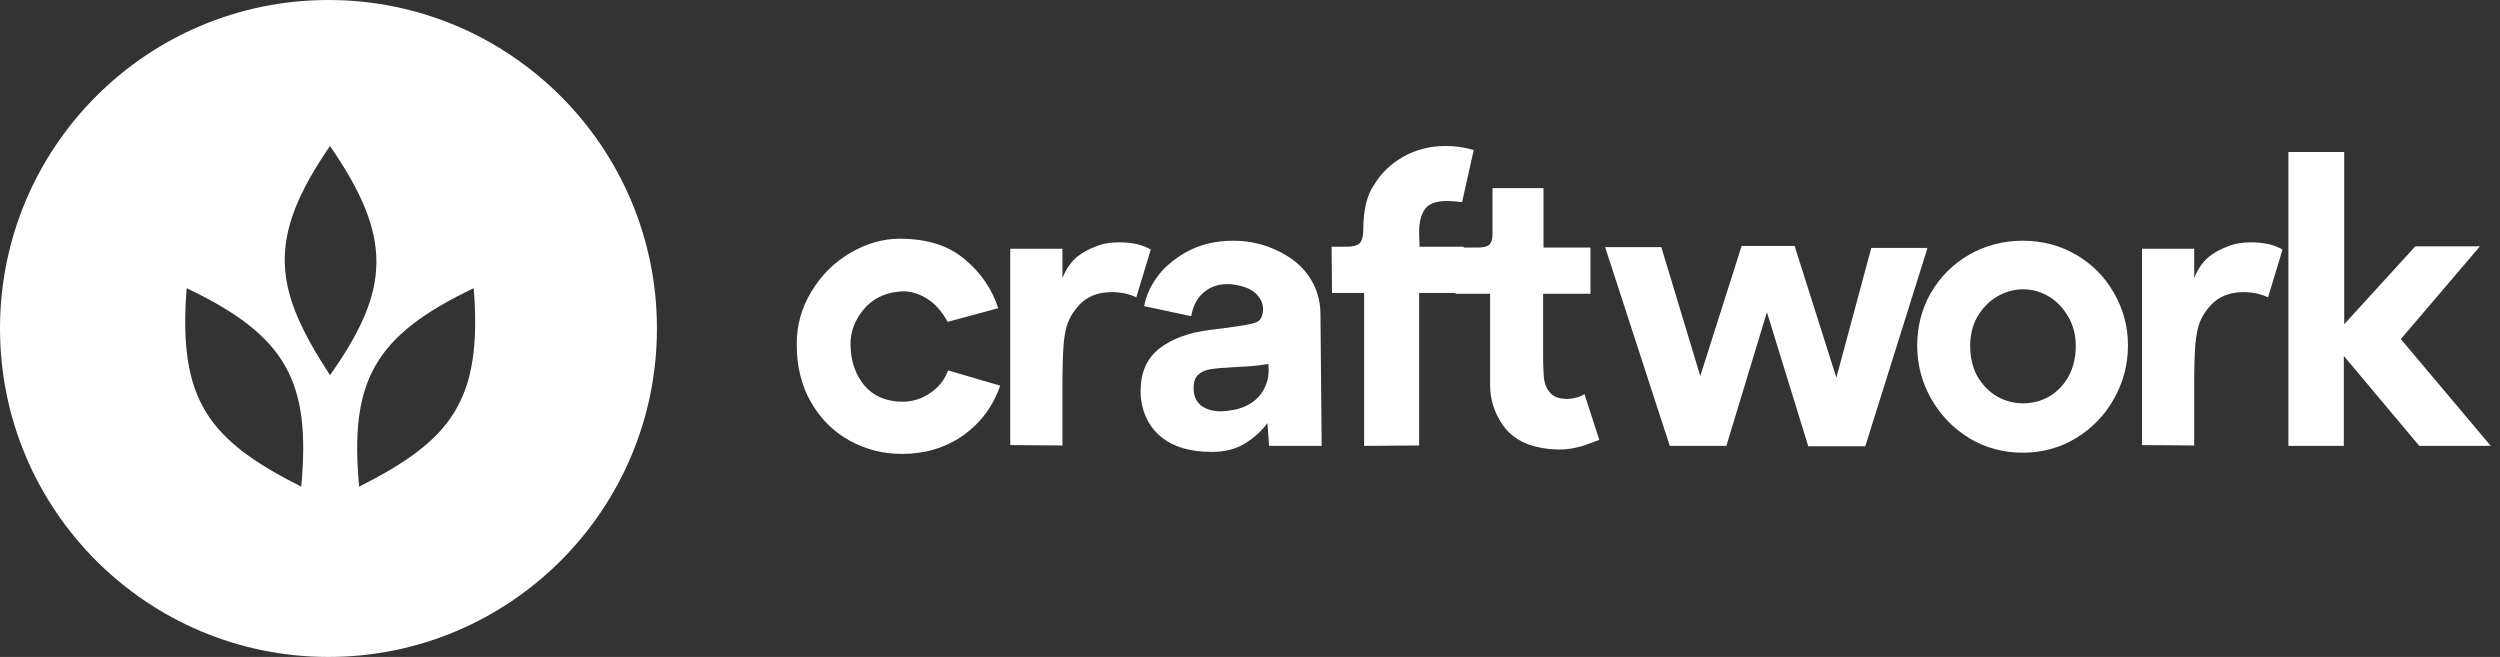 <svg width="137" height="36" viewBox="0 0 137 36" fill="none" xmlns="http://www.w3.org/2000/svg">
<rect x="0" y="0" width="137" height="36" fill="#333333" stroke="none"/>
<path d="M49.49 15.964C49.93 15.964 50.363 16.096 50.788 16.36C51.213 16.609 51.595 17.035 51.932 17.636L54.704 16.888C54.352 15.817 53.729 14.915 52.834 14.182C51.954 13.449 50.781 13.082 49.314 13.082C48.39 13.082 47.488 13.339 46.608 13.852C45.728 14.365 45.017 15.069 44.474 15.964C43.931 16.844 43.66 17.812 43.66 18.868C43.66 20.085 43.924 21.149 44.452 22.058C44.98 22.967 45.684 23.664 46.564 24.148C47.444 24.632 48.397 24.874 49.424 24.874C50.685 24.874 51.793 24.544 52.746 23.884C53.714 23.209 54.403 22.293 54.814 21.134L51.954 20.298C51.778 20.797 51.455 21.207 50.986 21.53C50.517 21.853 50.011 22.014 49.468 22.014C48.573 22.014 47.869 21.713 47.356 21.112C46.857 20.496 46.608 19.741 46.608 18.846C46.608 18.171 46.843 17.548 47.312 16.976C47.781 16.404 48.412 16.074 49.204 15.986L49.49 15.964Z" fill="white"/>
<path d="M58.222 21.112C58.222 20.115 58.244 19.367 58.288 18.868C58.332 18.355 58.413 17.951 58.53 17.658C58.648 17.35 58.838 17.049 59.102 16.756C59.542 16.257 60.151 16.008 60.928 16.008C61.412 16.008 61.86 16.103 62.27 16.294L63.062 13.676C62.622 13.412 62.043 13.28 61.324 13.28C60.884 13.28 60.503 13.339 60.18 13.456C59.652 13.647 59.234 13.881 58.926 14.16C58.633 14.439 58.398 14.798 58.222 15.238V13.632H55.362V24.39L58.222 24.412V21.112Z" fill="white"/>
<path d="M66.399 24.764C65.255 24.764 64.353 24.507 63.693 23.994C63.033 23.481 62.644 22.769 62.527 21.86C62.512 21.757 62.505 21.611 62.505 21.42C62.505 20.423 62.842 19.653 63.517 19.11C64.206 18.567 65.145 18.223 66.333 18.076L67.037 17.988C67.609 17.915 68.049 17.849 68.357 17.79C68.68 17.731 68.892 17.658 68.995 17.57C69.054 17.526 69.105 17.445 69.149 17.328C69.193 17.196 69.215 17.064 69.215 16.932C69.215 16.668 69.12 16.426 68.929 16.206C68.753 15.971 68.452 15.795 68.027 15.678C67.734 15.605 67.484 15.568 67.279 15.568C66.751 15.568 66.311 15.722 65.959 16.03C65.607 16.323 65.38 16.756 65.277 17.328L62.703 16.778C62.791 16.25 63.018 15.729 63.385 15.216C63.752 14.688 64.294 14.219 65.013 13.808C65.761 13.397 66.619 13.192 67.587 13.192C68.247 13.192 68.885 13.302 69.501 13.522C70.469 13.889 71.188 14.395 71.657 15.04C72.126 15.685 72.361 16.411 72.361 17.218L72.427 24.434H69.545L69.457 23.18C69.149 23.605 68.738 23.979 68.225 24.302C67.726 24.61 67.118 24.764 66.399 24.764ZM67.653 22.454C68.254 22.322 68.716 22.058 69.039 21.662C69.362 21.266 69.523 20.804 69.523 20.276C69.523 20.129 69.516 20.019 69.501 19.946C69.164 20.005 68.797 20.049 68.401 20.078C68.02 20.093 67.756 20.107 67.609 20.122C67.052 20.151 66.626 20.188 66.333 20.232C66.054 20.276 65.827 20.379 65.651 20.54C65.49 20.701 65.409 20.943 65.409 21.266C65.409 21.677 65.541 21.992 65.805 22.212C66.084 22.432 66.458 22.542 66.927 22.542C67.059 22.542 67.301 22.513 67.653 22.454Z" fill="white"/>
<path d="M80.122 11.08C79.814 11.036 79.543 11.014 79.308 11.014C78.692 11.014 78.282 11.168 78.076 11.476C77.871 11.769 77.768 12.187 77.768 12.73L77.79 13.522H80.21L80.232 16.052H77.768V24.412L74.754 24.434V16.052H72.994L72.972 13.522H73.786C74.138 13.522 74.38 13.456 74.512 13.324C74.644 13.192 74.71 12.943 74.71 12.576C74.71 11.52 74.901 10.713 75.282 10.156C75.664 9.511 76.199 8.99 76.888 8.594C77.592 8.198 78.37 8 79.22 8C79.748 8 80.262 8.073 80.76 8.22L80.122 11.08Z" fill="white"/>
<path d="M87.642 24.104C87.569 24.133 87.393 24.199 87.114 24.302C86.85 24.405 86.579 24.485 86.3 24.544C86.036 24.603 85.757 24.632 85.464 24.632C85.083 24.632 84.716 24.595 84.364 24.522C83.455 24.346 82.773 23.921 82.318 23.246C81.878 22.571 81.658 21.867 81.658 21.134V16.096H79.766V13.566H80.954C81.277 13.566 81.497 13.515 81.614 13.412C81.731 13.295 81.79 13.104 81.79 12.84V10.31H84.584V13.566H87.158V16.096H84.562V19.308C84.562 20.071 84.584 20.584 84.628 20.848C84.672 21.097 84.767 21.31 84.914 21.486C85.119 21.735 85.427 21.86 85.838 21.86C86.219 21.86 86.549 21.772 86.828 21.596L87.642 24.104Z" fill="white"/>
<path d="M100.633 20.694L98.345 13.478H95.441L93.175 20.606L91.041 13.544H87.961L91.503 24.434H94.605L96.827 17.108L99.093 24.456H102.217L105.627 13.588H102.547L100.633 20.694Z" fill="white"/>
<path d="M105.062 18.934C105.062 17.893 105.311 16.932 105.81 16.052C106.323 15.172 107.02 14.475 107.9 13.962C108.794 13.449 109.777 13.192 110.848 13.192C111.918 13.192 112.894 13.449 113.774 13.962C114.654 14.475 115.343 15.172 115.842 16.052C116.355 16.932 116.612 17.893 116.612 18.934C116.612 19.975 116.355 20.951 115.842 21.86C115.343 22.755 114.646 23.473 113.752 24.016C112.872 24.544 111.904 24.808 110.848 24.808C109.777 24.808 108.802 24.544 107.922 24.016C107.042 23.473 106.345 22.755 105.832 21.86C105.318 20.951 105.062 19.975 105.062 18.934ZM107.966 18.956C107.966 19.587 108.098 20.144 108.362 20.628C108.64 21.097 109 21.464 109.44 21.728C109.88 21.977 110.356 22.102 110.87 22.102C111.383 22.102 111.86 21.977 112.3 21.728C112.74 21.464 113.092 21.097 113.356 20.628C113.62 20.144 113.752 19.587 113.752 18.956C113.752 18.355 113.612 17.819 113.334 17.35C113.07 16.881 112.718 16.514 112.278 16.25C111.838 15.986 111.368 15.854 110.87 15.854C110.371 15.854 109.894 15.986 109.44 16.25C109 16.514 108.64 16.881 108.362 17.35C108.098 17.819 107.966 18.355 107.966 18.956Z" fill="white"/>
<path d="M120.242 21.112C120.242 20.115 120.264 19.367 120.308 18.868C120.352 18.355 120.433 17.951 120.55 17.658C120.667 17.35 120.858 17.049 121.122 16.756C121.562 16.257 122.171 16.008 122.948 16.008C123.432 16.008 123.879 16.103 124.29 16.294L125.082 13.676C124.642 13.412 124.063 13.28 123.344 13.28C122.904 13.28 122.523 13.339 122.2 13.456C121.672 13.647 121.254 13.881 120.946 14.16C120.653 14.439 120.418 14.798 120.242 15.238V13.632H117.382V24.39L120.242 24.412V21.112Z" fill="white"/>
<path d="M128.441 19.506V24.434H125.405V8.33H128.463V17.768L132.357 13.5H135.899L131.565 18.582L136.493 24.434H132.577L128.441 19.506Z" fill="white"/>
<path fill-rule="evenodd" clip-rule="evenodd" d="M36 18C36 27.941 27.941 36 18 36C8.059 36 0 27.941 0 18C0 8.059 8.059 0 18 0C27.941 0 36 8.059 36 18ZM18.084 20.558C21.402 15.867 21.548 13.023 18.084 8C14.554 13.13 15.009 15.85 18.084 20.558ZM16.509 26.67C17.036 20.948 15.741 18.412 10.229 15.794C9.737 22.002 11.491 24.13 16.509 26.67ZM19.681 26.67C19.154 20.948 20.448 18.412 25.96 15.794C26.452 22.002 24.698 24.13 19.681 26.67Z" fill="white"/>
</svg>
